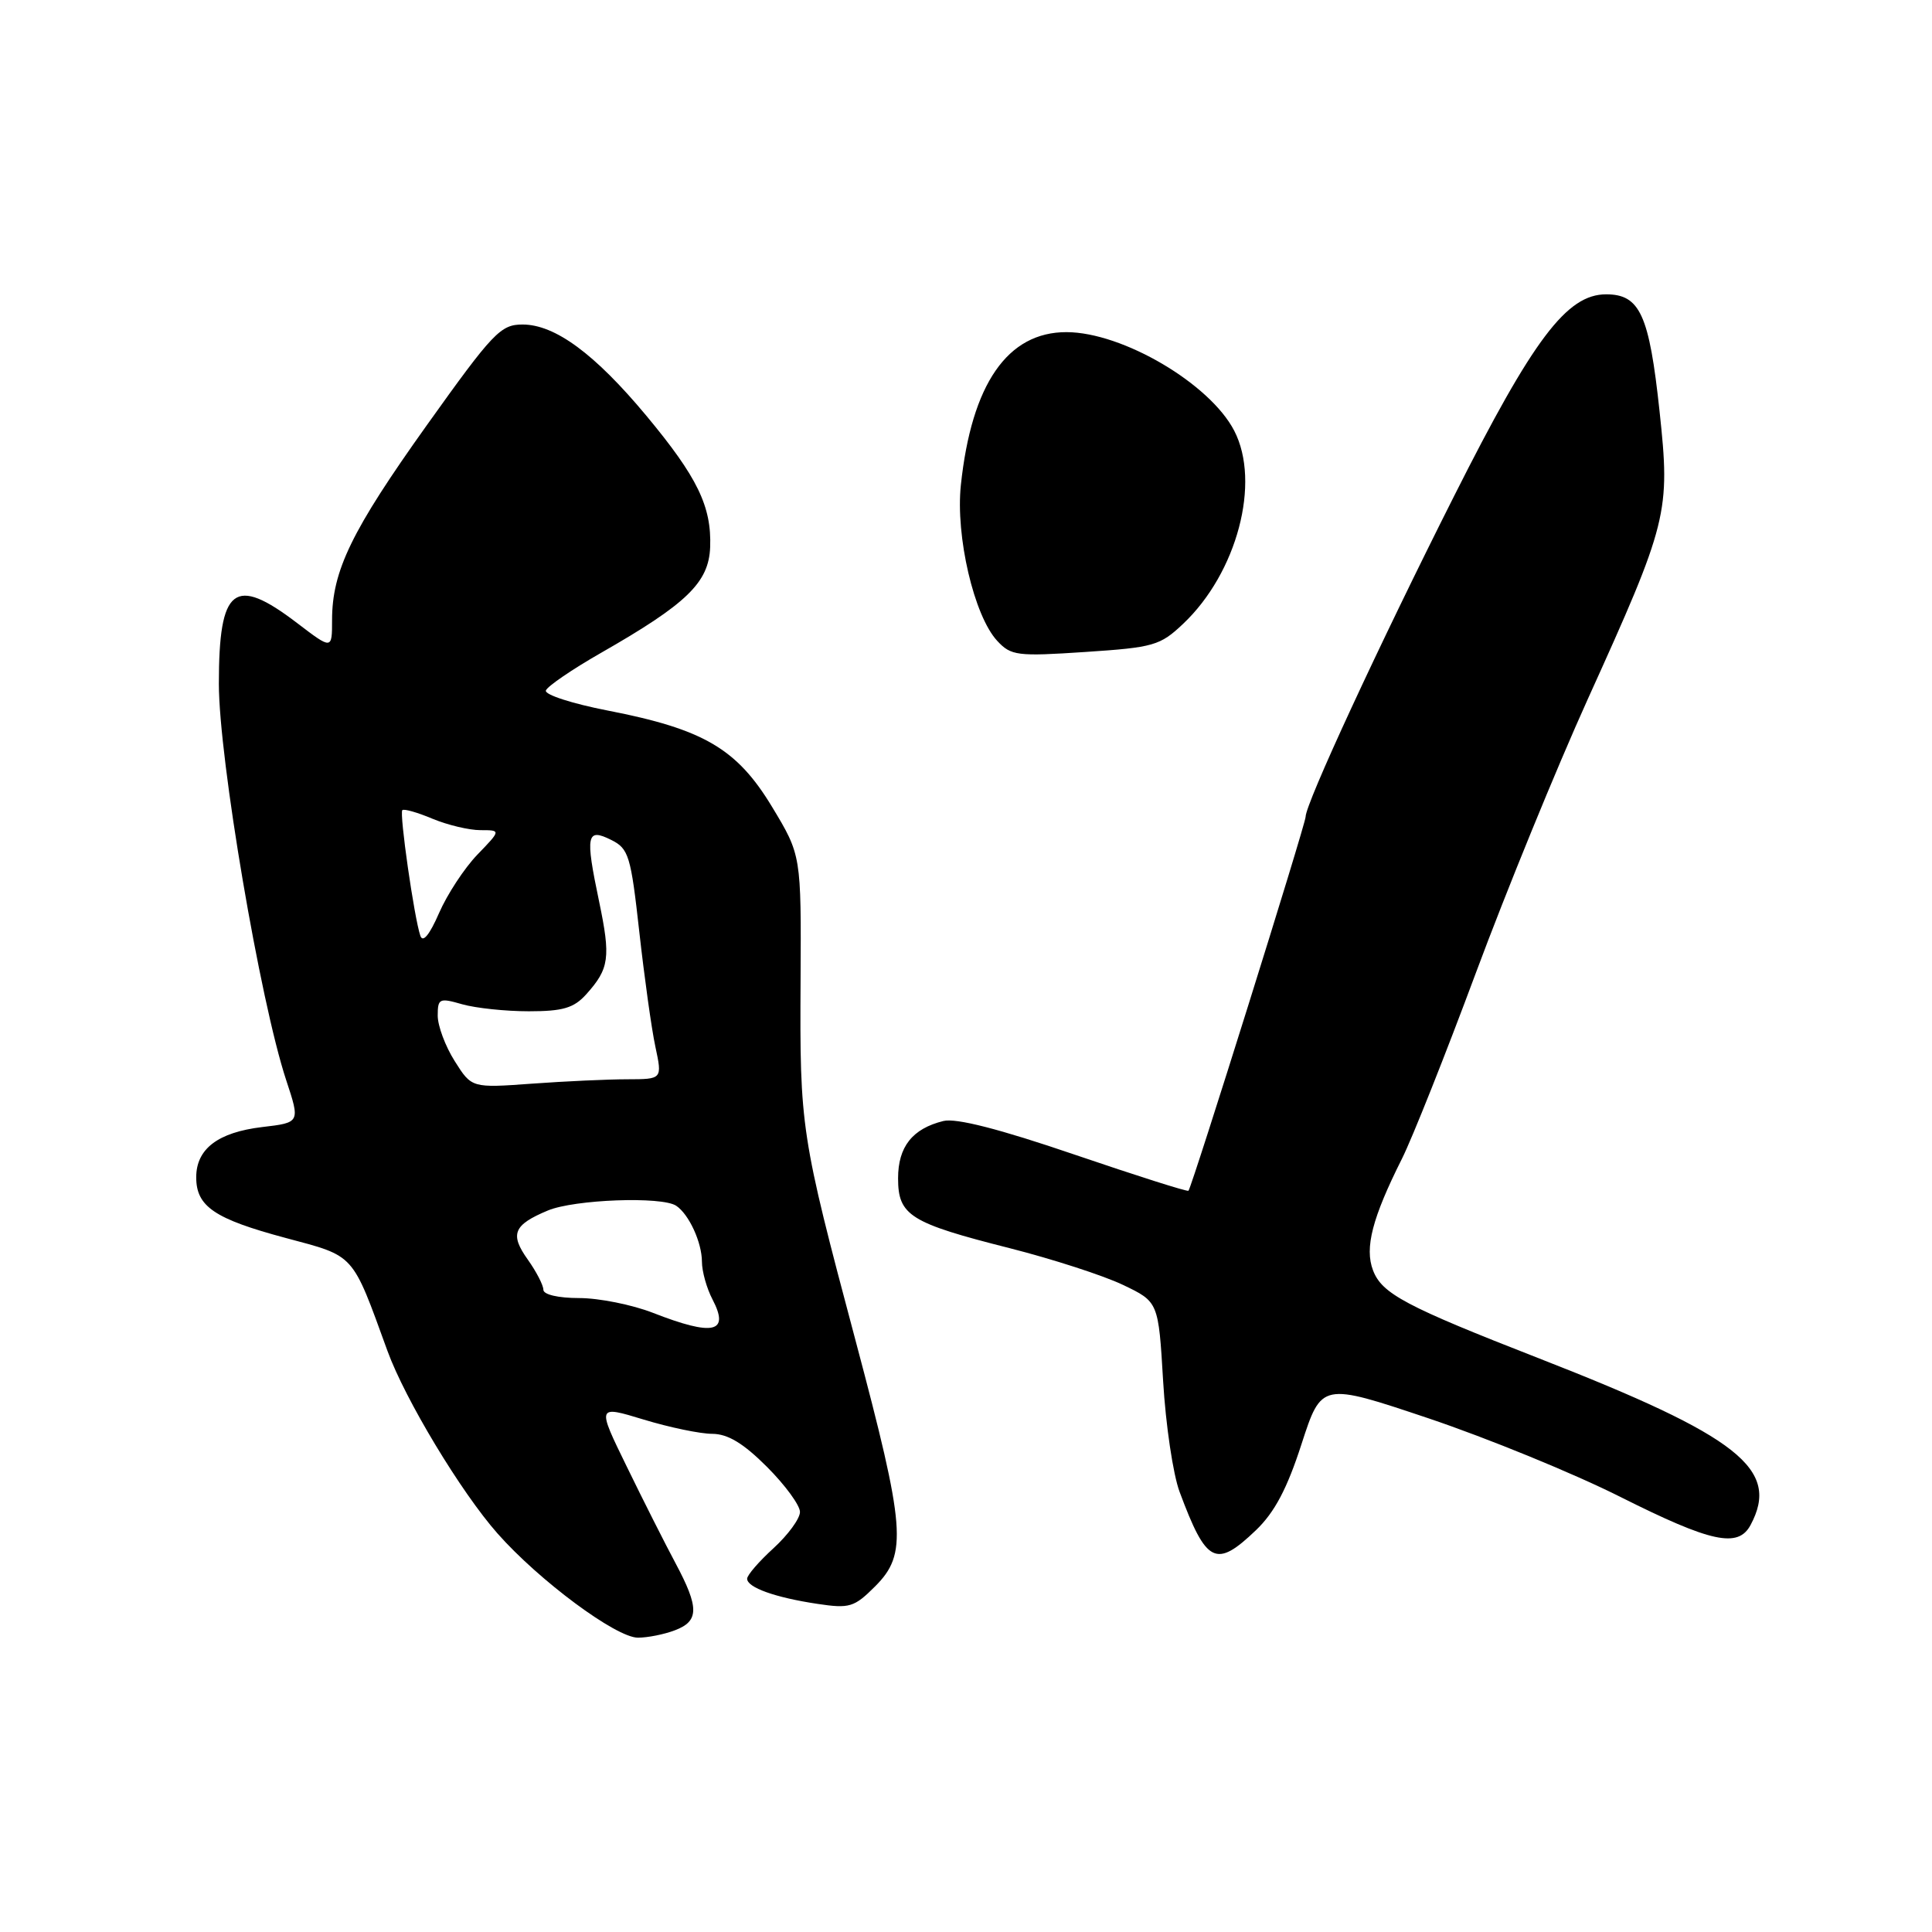<?xml version="1.0" encoding="UTF-8" standalone="no"?>
<!DOCTYPE svg PUBLIC "-//W3C//DTD SVG 1.1//EN" "http://www.w3.org/Graphics/SVG/1.1/DTD/svg11.dtd" >
<svg xmlns="http://www.w3.org/2000/svg" xmlns:xlink="http://www.w3.org/1999/xlink" version="1.1" viewBox="0 0 256 256">
 <g >
 <path fill="currentColor"
d=" M 89.43 216.02 C 92.64 214.81 92.66 213.03 89.52 207.15 C 88.15 204.59 85.24 198.83 83.06 194.35 C 79.08 186.21 79.08 186.21 85.29 188.10 C 88.71 189.14 92.80 189.99 94.38 189.99 C 96.44 190.00 98.50 191.24 101.63 194.37 C 104.03 196.77 106.00 199.46 106.00 200.34 C 106.00 201.23 104.42 203.38 102.50 205.14 C 100.58 206.89 99.00 208.71 99.00 209.19 C 99.00 210.35 102.71 211.68 108.31 212.52 C 112.57 213.16 113.18 212.98 115.97 210.19 C 120.26 205.89 119.99 202.54 113.37 177.65 C 106.09 150.31 105.97 149.48 106.08 129.91 C 106.17 113.32 106.17 113.32 102.30 106.91 C 97.64 99.20 93.23 96.62 80.52 94.15 C 75.84 93.24 72.15 92.05 72.33 91.50 C 72.51 90.95 75.80 88.70 79.65 86.50 C 91.02 80.00 93.92 77.19 94.10 72.50 C 94.30 67.10 92.41 63.22 85.64 55.08 C 78.81 46.88 73.54 43.00 69.24 43.00 C 66.33 43.00 65.33 44.05 56.55 56.35 C 46.59 70.31 44.00 75.63 44.00 82.17 C 44.00 86.09 44.00 86.09 39.36 82.55 C 31.04 76.20 29.00 77.79 29.00 90.61 C 29.00 100.49 34.47 132.67 37.92 143.12 C 39.78 148.75 39.78 148.75 34.75 149.34 C 28.88 150.04 26.00 152.23 26.00 156.00 C 26.00 159.87 28.42 161.51 37.87 164.04 C 47.10 166.51 46.59 165.94 51.34 179.00 C 53.68 185.43 61.08 197.71 65.92 203.19 C 71.44 209.44 81.63 217.00 84.53 217.00 C 85.82 217.00 88.02 216.56 89.43 216.02 Z  M 166.43 202.75 C 168.89 200.39 170.55 197.26 172.46 191.34 C 175.11 183.18 175.11 183.18 189.30 187.94 C 197.11 190.57 208.56 195.25 214.73 198.36 C 226.75 204.39 230.31 205.16 231.96 202.07 C 235.92 194.67 230.43 190.34 204.00 180.02 C 186.24 173.09 183.11 171.43 181.93 168.32 C 180.80 165.35 181.83 161.38 185.77 153.53 C 187.14 150.79 191.54 139.73 195.55 128.94 C 199.56 118.15 206.23 101.83 210.37 92.68 C 221.03 69.15 221.34 67.93 219.90 54.50 C 218.53 41.69 217.30 39.00 212.82 39.00 C 207.61 39.00 203.17 44.89 192.68 65.72 C 182.66 85.60 173.00 106.48 173.00 108.23 C 173.00 109.19 157.99 157.12 157.48 157.78 C 157.36 157.94 150.57 155.78 142.38 152.99 C 132.42 149.59 126.67 148.12 125.00 148.54 C 120.90 149.55 119.00 151.95 119.00 156.13 C 119.00 161.06 120.58 162.05 133.79 165.39 C 139.45 166.83 146.20 169.01 148.79 170.25 C 153.50 172.50 153.50 172.50 154.12 183.00 C 154.46 188.78 155.44 195.39 156.31 197.70 C 159.86 207.22 161.11 207.84 166.43 202.75 Z  M 156.77 82.66 C 163.92 75.90 167.09 63.93 163.54 57.07 C 160.31 50.83 148.75 44.03 141.33 44.01 C 133.50 43.99 128.74 50.88 127.32 64.27 C 126.60 71.05 129.07 81.62 132.14 84.92 C 133.97 86.89 134.78 86.99 143.80 86.39 C 152.86 85.79 153.72 85.55 156.77 82.66 Z  M 86.50 173.95 C 83.75 172.88 79.36 172.00 76.75 172.00 C 73.97 172.00 72.00 171.54 72.00 170.90 C 72.00 170.30 71.07 168.50 69.94 166.91 C 67.53 163.53 68.02 162.31 72.59 160.40 C 76.10 158.93 87.71 158.50 89.60 159.77 C 91.29 160.90 93.00 164.61 93.01 167.18 C 93.01 168.46 93.64 170.71 94.41 172.18 C 96.72 176.60 94.54 177.09 86.50 173.95 Z  M 60.25 140.60 C 59.01 138.64 58.00 135.93 58.00 134.58 C 58.00 132.30 58.22 132.20 61.24 133.07 C 63.03 133.58 67.00 134.00 70.07 134.00 C 74.59 134.00 76.04 133.57 77.68 131.75 C 80.74 128.34 80.94 126.90 79.38 119.43 C 77.53 110.62 77.72 109.66 81.00 111.30 C 83.31 112.45 83.59 113.40 84.71 123.47 C 85.38 129.47 86.33 136.32 86.84 138.69 C 87.76 143.00 87.76 143.00 83.13 143.01 C 80.58 143.01 74.90 143.27 70.50 143.59 C 62.50 144.17 62.50 144.17 60.25 140.60 Z  M 55.70 124.00 C 54.88 121.61 52.90 107.77 53.31 107.35 C 53.52 107.14 55.32 107.65 57.31 108.49 C 59.31 109.32 62.16 110.00 63.66 110.00 C 66.39 110.00 66.39 110.00 63.25 113.25 C 61.53 115.04 59.24 118.53 58.17 121.00 C 56.92 123.87 56.03 124.96 55.70 124.00 Z "/>
</g>
</svg>